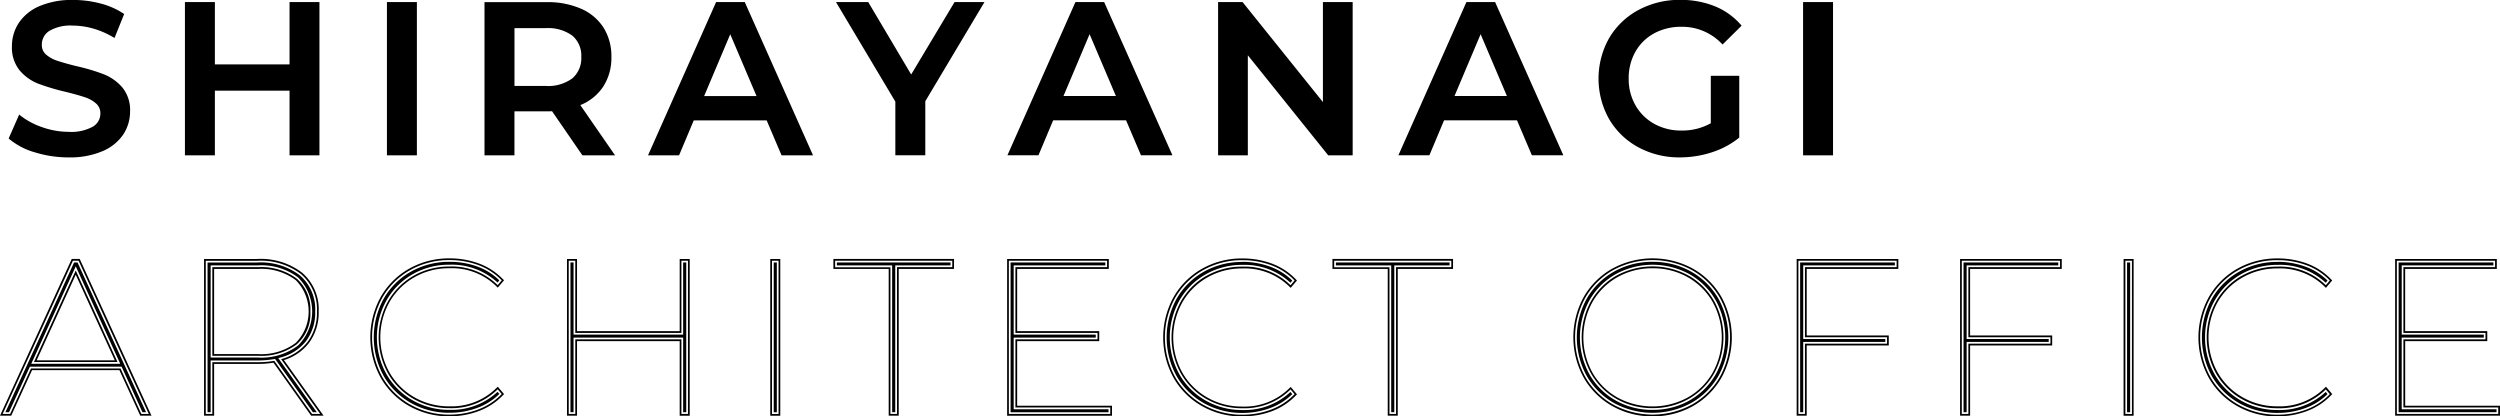 <svg xmlns="http://www.w3.org/2000/svg" width="216" height="35.969" viewBox="0 0 216 35.969">
  <defs>
    <style>
      .cls-1 {
        fill-rule: evenodd;
      }
    </style>
  </defs>
  <path id="logo_bk.svg" class="cls-1" d="M59.023,51.63a3.862,3.862,0,0,1-2.086.449,6.893,6.893,0,0,1-2.273-.395,6.4,6.4,0,0,1-1.908-1.017l-0.1-.081-0.909,2.068L51.8,52.7a6.1,6.1,0,0,0,2.232,1.156,9.826,9.826,0,0,0,2.9.432,7.185,7.185,0,0,0,2.906-.53,4.058,4.058,0,0,0,1.8-1.433,3.586,3.586,0,0,0,.6-2.012,3.059,3.059,0,0,0-.677-2.079,4.148,4.148,0,0,0-1.609-1.135,17.335,17.335,0,0,0-2.364-.7c-0.694-.172-1.247-0.328-1.645-0.463a2.746,2.746,0,0,1-.967-0.539,1.061,1.061,0,0,1-.361-0.837,1.391,1.391,0,0,1,.646-1.2A3.613,3.613,0,0,1,57.3,42.9a6.475,6.475,0,0,1,1.755.257,7.322,7.322,0,0,1,1.74.753l0.1,0.059L61.727,41.9l-0.068-.046a6.5,6.5,0,0,0-2-.87,9.278,9.278,0,0,0-2.34-.3,7.119,7.119,0,0,0-2.9.53,4.045,4.045,0,0,0-1.788,1.443,3.627,3.627,0,0,0-.6,2.02,3.123,3.123,0,0,0,.677,2.106,4.022,4.022,0,0,0,1.6,1.135,19.177,19.177,0,0,0,2.391.712c0.695,0.173,1.249.329,1.646,0.463a2.685,2.685,0,0,1,.965.547,1.089,1.089,0,0,1,.362.847A1.306,1.306,0,0,1,59.023,51.63ZM69.566,48.52h6.451v5.586H78.6V40.869H76.017v5.382H69.566V40.869H66.978V54.107h2.588V48.52Zm17.452-7.651H84.431V54.107h2.588V40.869ZM104.14,54.107l-3-4.338A4.29,4.29,0,0,0,103.1,48.2a4.578,4.578,0,0,0,.725-2.589,4.65,4.65,0,0,0-.677-2.531,4.367,4.367,0,0,0-1.945-1.639,7.166,7.166,0,0,0-2.953-.568h-5.39V54.107h2.588v-3.8h2.8c0.191,0,.339,0,0.447-0.013l2.623,3.812h2.816ZM95.451,43.12h2.693a3.556,3.556,0,0,1,2.307.648,2.264,2.264,0,0,1,.772,1.84,2.291,2.291,0,0,1-.773,1.85,3.523,3.523,0,0,1-2.306.656H95.451V43.12Zm19.9-2.251h-2.481L106.99,54.107h2.682l1.268-3.017h6.3l1.286,3.017h2.719l-5.869-13.177Zm1.014,8.119h-4.528l2.256-5.341Zm13.361-1.864-3.71-6.256h-2.787l5.129,8.6v4.635h2.588V49.434l5.111-8.565h-2.585Zm16.7-6.2-0.026-.06h-2.481l-5.876,13.237h2.682l1.267-3.017h6.3l1.287,3.017h2.718Zm0.988,8.059h-4.528l2.255-5.341Zm20.46-8.119H165.3v8.643l-6.914-8.606-0.03-.037h-2.113V54.107h2.57V45.463l6.914,8.606,0.03,0.037h2.113V40.869Zm12.31,0H177.7l-5.877,13.237H174.5l1.268-3.017h6.3l1.285,3.017h2.719l-5.869-13.177Zm1.014,8.119h-4.528l2.256-5.341Zm12.719-5.415a4.886,4.886,0,0,1,2.368-.565,4.723,4.723,0,0,1,3.475,1.46l0.07,0.071,1.645-1.627-0.062-.072a5.9,5.9,0,0,0-2.261-1.61,7.84,7.84,0,0,0-2.976-.548,7.479,7.479,0,0,0-3.621.878,6.5,6.5,0,0,0-2.528,2.43,7.145,7.145,0,0,0,0,6.993,6.511,6.511,0,0,0,2.518,2.43,7.392,7.392,0,0,0,3.594.878,8.9,8.9,0,0,0,2.749-.433,7.274,7.274,0,0,0,2.347-1.247l0.037-.03V47.238h-2.459v4.1a5.064,5.064,0,0,1-2.546.628,4.721,4.721,0,0,1-2.349-.583,4.224,4.224,0,0,1-1.615-1.6,4.558,4.558,0,0,1-.584-2.3,4.635,4.635,0,0,1,.584-2.333A4.1,4.1,0,0,1,193.912,43.573Zm15.457-2.7h-2.588V54.107h2.588V40.869ZM57.791,63.214H57.3L51.233,76.451h0.643l1.8-3.929h7.735l1.8,3.929h0.643L57.818,63.273Zm3.362,8.752H53.934l3.61-7.907ZM64.089,76.6H63.116l-1.8-3.93H53.771l-1.8,3.93H51l0.1-.216,6.1-13.325h0.686l0.067,0.146Zm-0.782-.3H63.62L57.7,63.367h-0.3L51.468,76.3H51.78l1.8-3.93h7.927Zm-1.919-4.182H53.7l3.844-8.42Zm-7.219-.3h6.75l-3.375-7.392Zm23.367-1.536a4.22,4.22,0,0,0,.849-2.679,4.011,4.011,0,0,0-1.377-3.234,5.718,5.718,0,0,0-3.775-1.15H68.779V76.451h0.567V71.982h3.886a7.944,7.944,0,0,0,1.463-.12l3.263,4.589h0.706L75.29,71.718A4.262,4.262,0,0,0,77.536,70.278ZM77.817,67.6a3.523,3.523,0,0,1-1.168,2.828,5.1,5.1,0,0,1-3.38,1H69.346V63.771h3.923a5.1,5.1,0,0,1,3.38,1A3.525,3.525,0,0,1,77.817,67.6ZM78.956,76.6H77.881l-3.252-4.576a8.237,8.237,0,0,1-1.4.107H69.5V76.6H68.629V63.063h4.6a5.863,5.863,0,0,1,3.87,1.185A4.158,4.158,0,0,1,78.534,67.6a4.369,4.369,0,0,1-.882,2.774h0A4.346,4.346,0,0,1,75.534,71.8Zm-0.922-.3H78.37l-3.327-4.669,0.206-.059a4.114,4.114,0,0,0,2.169-1.388h0a4.067,4.067,0,0,0,.816-2.585,3.869,3.869,0,0,0-1.323-3.118,5.58,5.58,0,0,0-3.679-1.113h-4.3V76.3H69.2V71.831h4.036a7.753,7.753,0,0,0,1.435-.118l0.094-.018Zm-4.766-4.721H69.2V63.618h4.073a5.239,5.239,0,0,1,3.477,1.037,4.159,4.159,0,0,1,0,5.888A5.244,5.244,0,0,1,73.268,71.579Zm-3.773-.3h3.773a4.959,4.959,0,0,0,3.285-.965,3.854,3.854,0,0,0,0-5.422,4.955,4.955,0,0,0-3.285-.966H69.5v7.352ZM86.72,64.522a6.164,6.164,0,0,1,3.12-.807,5.65,5.65,0,0,1,4.083,1.536L94,65.325l0.349-.414-0.065-.066a5.37,5.37,0,0,0-1.974-1.261,7.065,7.065,0,0,0-2.468-.425,6.808,6.808,0,0,0-3.411.869,6.384,6.384,0,0,0-2.407,2.393,7.074,7.074,0,0,0,0,6.824,6.38,6.38,0,0,0,2.407,2.393,6.809,6.809,0,0,0,3.411.87,6.963,6.963,0,0,0,2.459-.435A5.457,5.457,0,0,0,94.282,74.8l0.065-.067L94,74.323l-0.076.074a5.654,5.654,0,0,1-4.083,1.555,6.167,6.167,0,0,1-3.12-.806,5.9,5.9,0,0,1-2.2-2.207,6.395,6.395,0,0,1,0-6.21A5.9,5.9,0,0,1,86.72,64.522Zm3.12,12.138a6.953,6.953,0,0,1-3.484-.889,6.523,6.523,0,0,1-2.463-2.449,7.227,7.227,0,0,1,0-6.976A6.523,6.523,0,0,1,86.356,63.9a6.95,6.95,0,0,1,3.484-.889,7.216,7.216,0,0,1,2.52.436,5.518,5.518,0,0,1,2.029,1.3L94.551,64.9l-0.542.641-0.191-.185a5.509,5.509,0,0,0-3.979-1.493,6.007,6.007,0,0,0-3.046.787h0A5.741,5.741,0,0,0,84.645,66.8a6.241,6.241,0,0,0,0,6.058,5.749,5.749,0,0,0,2.148,2.15,6.016,6.016,0,0,0,3.046.787,5.51,5.51,0,0,0,3.979-1.513L94.01,74.1l0.542,0.639-0.164.166a5.6,5.6,0,0,1-2.037,1.305A7.107,7.107,0,0,1,89.84,76.659Zm0-13.349a6.661,6.661,0,0,0-3.338.85A6.237,6.237,0,0,0,84.151,66.5a6.924,6.924,0,0,0,0,6.672A6.227,6.227,0,0,0,86.5,75.5a6.655,6.655,0,0,0,3.338.85,6.8,6.8,0,0,0,2.407-.425,5.311,5.311,0,0,0,1.9-1.2l-0.156-.185A5.8,5.8,0,0,1,89.84,76.1a6.323,6.323,0,0,1-3.194-.827,6.056,6.056,0,0,1-2.259-2.263,6.549,6.549,0,0,1,0-6.362,6.056,6.056,0,0,1,2.259-2.263,6.319,6.319,0,0,1,3.194-.826A5.8,5.8,0,0,1,93.987,65.1l0.156-.185a5.249,5.249,0,0,0-1.887-1.193A6.91,6.91,0,0,0,89.84,63.311Zm20.034,6.142h-9.169V63.214h-0.567V76.451h0.567V70.009h9.169v6.442h0.567V63.214h-0.567v6.238Zm0.717,7.152h-0.866V70.16h-8.871V76.6H99.988V63.063h0.866V69.3h8.871V63.063h0.866V76.6Zm-0.567-.3h0.268V63.367h-0.268V69.6h-9.469V63.367h-0.267V76.3h0.267V69.856h9.469V76.3Zm7.676,0.151h0.567V63.214H117.7V76.451Zm0.717,0.153h-0.866V63.063h0.866V76.6Zm-0.567-.3h0.268V63.367H117.85V76.3Zm5.306-12.529h4.777V76.451H128.5V63.771h4.776V63.214h-10.12v0.556ZM128.65,76.6h-0.867V63.922h-4.777v-0.86h10.42v0.86H128.65V76.6Zm-0.568-.3h0.268V63.618h4.776V63.367h-9.82v0.251h4.776V76.3Zm10.65-6.291h7.092V69.452h-7.092V63.771h7.918V63.214h-8.485V76.451h8.761V75.895h-8.194V70.009Zm8.344,6.6h-9.06V63.063H146.8v0.86h-7.918V69.3h7.091v0.86h-7.091v5.583h8.194V76.6Zm-8.761-.3h8.461V76.048h-8.193V69.856h7.091V69.6h-7.091V63.618H146.5V63.367h-8.185V76.3Zm16.91-11.778a6.162,6.162,0,0,1,3.119-.807,5.651,5.651,0,0,1,4.083,1.536l0.077,0.074,0.349-.414-0.065-.066a5.382,5.382,0,0,0-1.975-1.261,7.066,7.066,0,0,0-2.469-.425,6.808,6.808,0,0,0-3.41.869,6.373,6.373,0,0,0-2.407,2.393,7.068,7.068,0,0,0,0,6.824,6.369,6.369,0,0,0,2.407,2.393,6.808,6.808,0,0,0,3.41.87,6.965,6.965,0,0,0,2.46-.435,5.464,5.464,0,0,0,1.984-1.271l0.065-.067-0.349-.412-0.077.074a5.654,5.654,0,0,1-4.083,1.555,6.165,6.165,0,0,1-3.119-.806,5.894,5.894,0,0,1-2.2-2.207,6.4,6.4,0,0,1,0-6.21A5.889,5.889,0,0,1,155.225,64.522Zm3.119,12.138a6.951,6.951,0,0,1-3.483-.889,6.517,6.517,0,0,1-2.463-2.449,7.223,7.223,0,0,1,0-6.976,6.523,6.523,0,0,1,2.463-2.449,6.949,6.949,0,0,1,3.483-.889,7.218,7.218,0,0,1,2.521.436,5.525,5.525,0,0,1,2.029,1.3l0.163,0.166-0.542.641-0.191-.185a5.512,5.512,0,0,0-3.98-1.493,6,6,0,0,0-3.045.787h0a5.74,5.74,0,0,0-2.148,2.151,6.24,6.24,0,0,0,0,6.058,5.75,5.75,0,0,0,2.149,2.15,6.015,6.015,0,0,0,3.045.787,5.511,5.511,0,0,0,3.98-1.513l0.191-.182,0.542,0.639-0.163.166a5.607,5.607,0,0,1-2.037,1.305A7.116,7.116,0,0,1,158.344,76.659Zm0-13.349a6.663,6.663,0,0,0-3.337.85,6.241,6.241,0,0,0-2.351,2.336,6.919,6.919,0,0,0,0,6.671,6.224,6.224,0,0,0,2.351,2.337,6.655,6.655,0,0,0,3.337.85,6.8,6.8,0,0,0,2.408-.425,5.314,5.314,0,0,0,1.9-1.2l-0.156-.185a5.807,5.807,0,0,1-4.149,1.561,6.319,6.319,0,0,1-3.193-.827,6.048,6.048,0,0,1-2.26-2.263,6.55,6.55,0,0,1,0-6.362,6.043,6.043,0,0,1,2.259-2.263h0a6.314,6.314,0,0,1,3.193-.826,5.807,5.807,0,0,1,4.149,1.542l0.156-.185a5.246,5.246,0,0,0-1.887-1.193A6.911,6.911,0,0,0,158.344,63.311Zm7.929,0.46h4.777V76.451h0.567V63.771h4.776V63.214h-10.12v0.556ZM171.766,76.6H170.9V63.922h-4.777v-0.86h10.42v0.86h-4.777V76.6Zm-0.567-.3h0.268V63.618h4.777V63.367h-9.821v0.251H171.2V76.3Zm25.994-12.272a7.126,7.126,0,0,0-6.822,0,6.381,6.381,0,0,0-2.407,2.393,7.075,7.075,0,0,0,0,6.824,6.383,6.383,0,0,0,2.407,2.393,7.125,7.125,0,0,0,6.822,0,6.383,6.383,0,0,0,2.407-2.393,7.075,7.075,0,0,0,0-6.824A6.385,6.385,0,0,0,197.193,64.028Zm-3.411,11.923a6.223,6.223,0,0,1-3.12-.8,5.843,5.843,0,0,1-2.2-2.2,6.47,6.47,0,0,1,0-6.248,5.838,5.838,0,0,1,2.2-2.2,6.506,6.506,0,0,1,6.24,0,5.831,5.831,0,0,1,2.2,2.2,6.47,6.47,0,0,1,0,6.248,5.838,5.838,0,0,1-2.2,2.2A6.221,6.221,0,0,1,193.782,75.951Zm0,0.708a6.952,6.952,0,0,1-3.484-.889,6.517,6.517,0,0,1-2.463-2.449,7.23,7.23,0,0,1,0-6.976A6.523,6.523,0,0,1,190.3,63.9a7.268,7.268,0,0,1,6.968,0h0a6.544,6.544,0,0,1,2.464,2.448,7.232,7.232,0,0,1,0,6.977,6.534,6.534,0,0,1-2.464,2.449A6.952,6.952,0,0,1,193.782,76.659Zm0-13.349a6.667,6.667,0,0,0-3.338.85,6.24,6.24,0,0,0-2.35,2.336,6.919,6.919,0,0,0,0,6.671,6.221,6.221,0,0,0,2.35,2.337,6.974,6.974,0,0,0,6.675,0,6.219,6.219,0,0,0,2.352-2.337,6.919,6.919,0,0,0,0-6.671,6.231,6.231,0,0,0-2.352-2.336h0A6.661,6.661,0,0,0,193.782,63.311Zm0,12.793a6.378,6.378,0,0,1-3.193-.817,5.99,5.99,0,0,1-2.26-2.253,6.626,6.626,0,0,1,0-6.4,6,6,0,0,1,2.26-2.254,6.656,6.656,0,0,1,6.387,0,6,6,0,0,1,2.26,2.254,6.626,6.626,0,0,1,0,6.4,6,6,0,0,1-2.26,2.253A6.382,6.382,0,0,1,193.782,76.1Zm0-12.237a6.074,6.074,0,0,0-3.046.777,5.7,5.7,0,0,0-2.148,2.142,6.316,6.316,0,0,0,0,6.1,5.689,5.689,0,0,0,2.148,2.141,6.357,6.357,0,0,0,6.093,0,5.687,5.687,0,0,0,2.147-2.141,6.316,6.316,0,0,0,0-6.1,5.692,5.692,0,0,0-2.147-2.142A6.078,6.078,0,0,0,193.782,63.867Zm12.6,12.584h0.567v-6.07h7.091V69.825h-7.091V63.771h7.918V63.214h-8.485V76.451Zm0.717,0.153h-0.867V63.063h8.785v0.86h-7.918v5.75h7.091v0.861h-7.091V76.6Zm-0.567-.3h0.267V70.229h7.092V69.977h-7.092V63.618h7.918V63.367h-8.185V76.3ZM220.5,76.451h0.567v-6.07h7.092V69.825h-7.092V63.771h7.919V63.214H220.5V76.451Zm0.717,0.153h-0.867V63.063h8.785v0.86h-7.918v5.75h7.091v0.861h-7.091V76.6Zm-0.567-.3h0.267V70.229h7.092V69.977h-7.092V63.618h7.919V63.367h-8.186V76.3Zm13.977,0.151H235.2V63.214h-0.568V76.451Zm0.717,0.153h-0.866V63.063h0.866V76.6Zm-0.567-.3h0.268V63.367h-0.268V76.3Zm9.893-11.778a6.159,6.159,0,0,1,3.119-.807,5.653,5.653,0,0,1,4.083,1.536l0.076,0.074,0.35-.414-0.066-.066a5.37,5.37,0,0,0-1.974-1.261,7.07,7.07,0,0,0-2.469-.425,6.811,6.811,0,0,0-3.411.869,6.385,6.385,0,0,0-2.407,2.393,7.075,7.075,0,0,0,0,6.824,6.386,6.386,0,0,0,2.407,2.393,6.812,6.812,0,0,0,3.411.87,6.965,6.965,0,0,0,2.46-.435,5.46,5.46,0,0,0,1.983-1.271l0.066-.067-0.35-.412-0.076.074a5.654,5.654,0,0,1-4.083,1.555,6.163,6.163,0,0,1-3.119-.806,5.9,5.9,0,0,1-2.205-2.207,6.4,6.4,0,0,1,0-6.21A5.9,5.9,0,0,1,244.674,64.522Zm3.119,12.138a6.952,6.952,0,0,1-3.484-.889,6.517,6.517,0,0,1-2.463-2.449,7.223,7.223,0,0,1,0-6.976,6.53,6.53,0,0,1,2.463-2.449,6.956,6.956,0,0,1,3.484-.889,7.226,7.226,0,0,1,2.521.436,5.513,5.513,0,0,1,2.028,1.3l0.163,0.166-0.542.641-0.19-.185a5.512,5.512,0,0,0-3.98-1.493,6,6,0,0,0-3.045.787h0A5.736,5.736,0,0,0,242.6,66.8a6.243,6.243,0,0,0,0,6.058,5.735,5.735,0,0,0,2.149,2.15,6.009,6.009,0,0,0,3.045.787,5.513,5.513,0,0,0,3.98-1.513l0.191-.182,0.542,0.639-0.164.166a5.6,5.6,0,0,1-2.037,1.305A7.1,7.1,0,0,1,247.793,76.659Zm0-13.349a6.661,6.661,0,0,0-3.337.85,6.227,6.227,0,0,0-2.351,2.336,6.921,6.921,0,0,0,0,6.672,6.215,6.215,0,0,0,2.351,2.336,6.652,6.652,0,0,0,3.337.85,6.8,6.8,0,0,0,2.408-.425,5.3,5.3,0,0,0,1.9-1.2l-0.156-.185a5.8,5.8,0,0,1-4.148,1.561,6.326,6.326,0,0,1-3.194-.827,6.053,6.053,0,0,1-2.259-2.263,6.553,6.553,0,0,1,0-6.362,6.046,6.046,0,0,1,2.259-2.263h0a6.321,6.321,0,0,1,3.194-.826,5.8,5.8,0,0,1,4.148,1.542l0.156-.185a5.251,5.251,0,0,0-1.886-1.193A6.915,6.915,0,0,0,247.793,63.311Zm10.865,12.584V70.009h7.092V69.452h-7.092V63.771h7.919V63.214h-8.485V76.451h8.76V75.895h-8.194ZM267,76.6h-9.06V63.063h8.784v0.86h-7.918V69.3H265.9v0.86h-7.091v5.583H267V76.6Zm-8.761-.3H266.7V76.048h-8.193V69.856H265.6V69.6h-7.091V63.618h7.918V63.367h-8.186V76.3Z" transform="translate(-51 -40.688)"/>
</svg>
